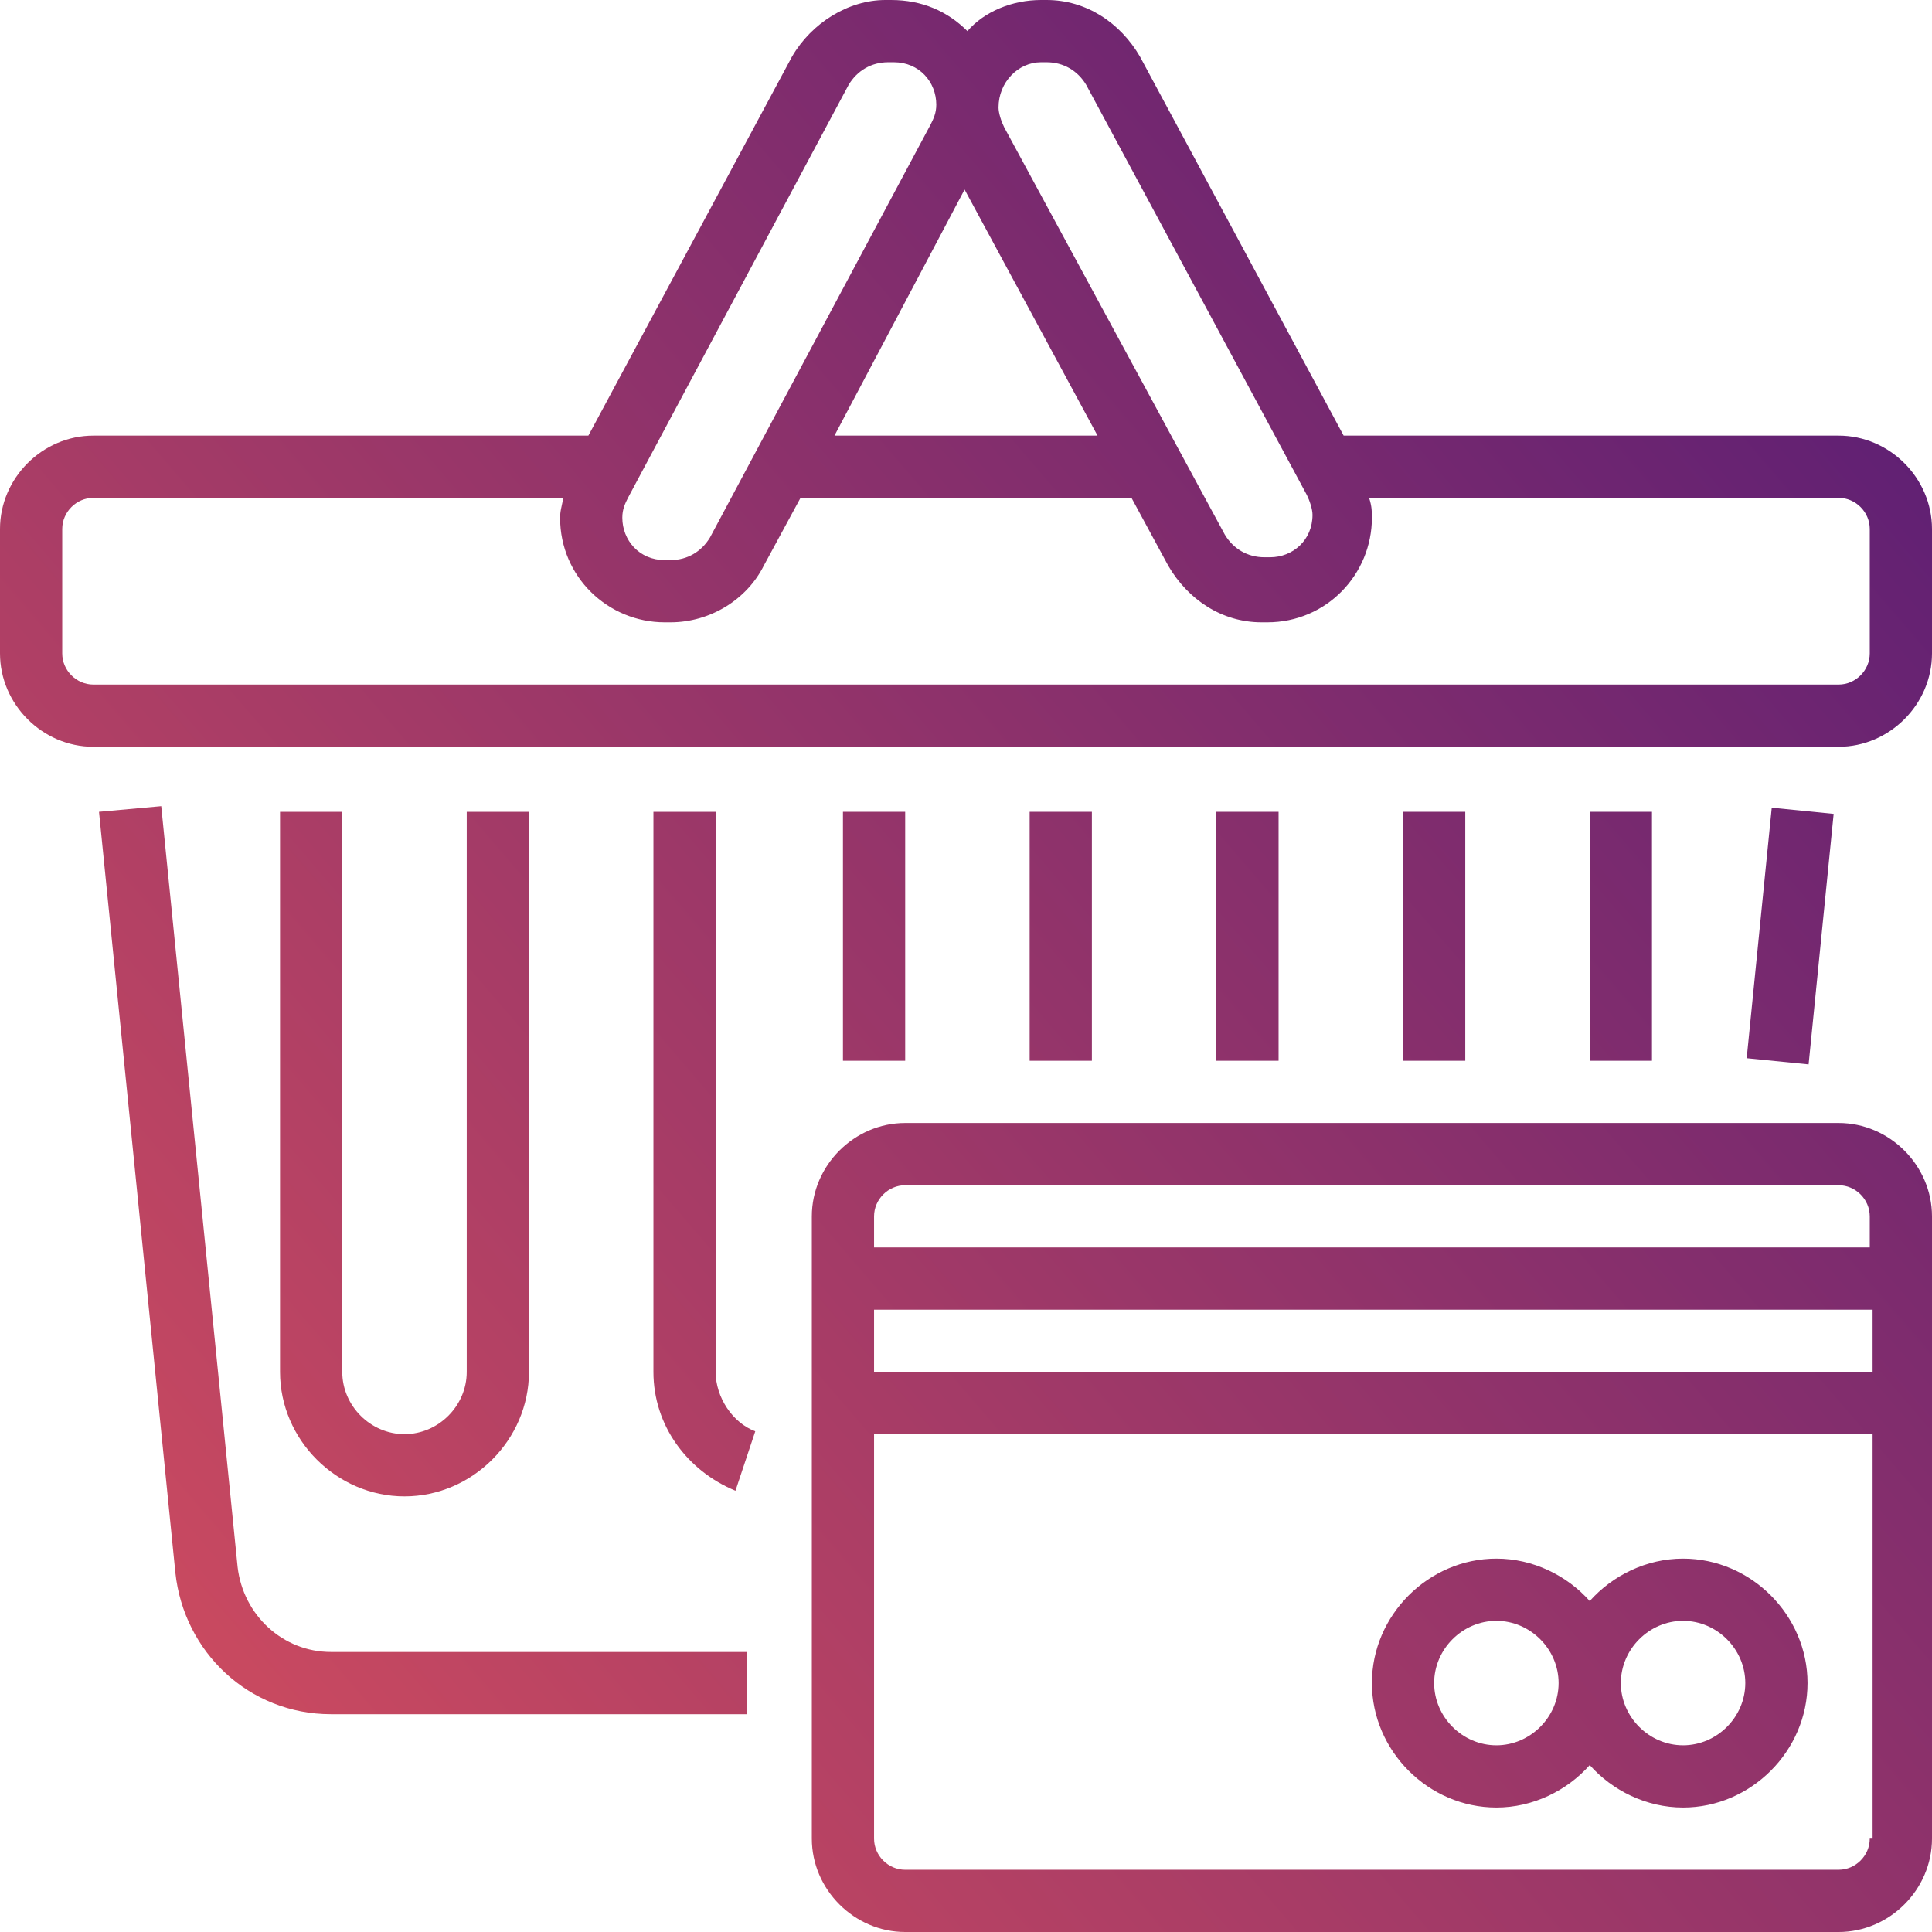<svg width="90" height="90" viewBox="0 0 90 90" fill="none" xmlns="http://www.w3.org/2000/svg">
<path d="M85.651 20.293H62.592L53.104 2.635C52.181 1.054 50.6 0 48.755 0H48.492C47.174 0 45.856 0.527 45.066 1.449C44.144 0.527 42.958 0 41.508 0H41.245C39.532 0 37.818 1.054 36.896 2.635L27.409 20.293H4.348C1.977 20.293 0 22.269 0 24.641V30.439C0 32.811 1.977 34.788 4.348 34.788H85.651C88.023 34.788 90 32.811 90 30.439V24.641C90 22.269 88.023 20.293 85.651 20.293ZM48.492 2.899H48.755C49.546 2.899 50.205 3.294 50.6 3.953L60.879 23.06C61.01 23.324 61.142 23.719 61.142 23.982C61.142 25.168 60.22 25.959 59.165 25.959H58.902C58.111 25.959 57.452 25.564 57.057 24.905L46.779 5.93C46.647 5.666 46.515 5.271 46.515 5.007C46.515 3.821 47.438 2.899 48.492 2.899ZM51.127 20.293H38.873L44.934 8.829L51.127 20.293ZM29.253 23.192L39.532 3.953C39.927 3.294 40.586 2.899 41.376 2.899H41.64C42.826 2.899 43.616 3.821 43.616 4.876C43.616 5.271 43.485 5.534 43.353 5.798L33.075 25.037C32.679 25.695 32.02 26.091 31.23 26.091H30.966C29.78 26.091 28.99 25.168 28.99 24.114C28.99 23.719 29.122 23.455 29.253 23.192ZM87.101 30.439C87.101 31.23 86.442 31.889 85.651 31.889H4.348C3.558 31.889 2.899 31.23 2.899 30.439V24.641C2.899 23.851 3.558 23.192 4.348 23.192H26.223C26.223 23.455 26.091 23.719 26.091 24.114C26.091 26.881 28.331 28.99 30.966 28.99H31.23C33.075 28.99 34.788 27.936 35.578 26.354L37.291 23.192H52.709L54.422 26.354C55.344 27.936 56.925 28.99 58.77 28.99H59.034C61.801 28.99 63.909 26.75 63.909 24.114C63.909 23.851 63.909 23.587 63.778 23.192H85.651C86.442 23.192 87.101 23.851 87.101 24.641V30.439Z" fill="url(#paint0_linear)"/>
<path d="M13.045 37.818V63.909C13.045 67.072 15.681 69.707 18.843 69.707C22.006 69.707 24.641 67.072 24.641 63.909V37.818H21.742V63.909C21.742 65.49 20.425 66.808 18.843 66.808C17.262 66.808 15.944 65.49 15.944 63.909V37.818H13.045Z" fill="url(#paint1_linear)"/>
<path d="M33.338 63.909V37.818H30.439V63.909C30.439 66.413 32.02 68.521 34.261 69.444L35.183 66.676C34.129 66.281 33.338 65.095 33.338 63.909Z" fill="url(#paint2_linear)"/>
<path d="M42.167 37.818H39.268V49.414H42.167V37.818Z" fill="url(#paint3_linear)"/>
<path d="M50.864 37.818H47.965V49.414H50.864V37.818Z" fill="url(#paint4_linear)"/>
<path d="M59.561 37.818H56.662V49.414H59.561V37.818Z" fill="url(#paint5_linear)"/>
<path d="M68.258 37.818H65.359V49.414H68.258V37.818Z" fill="url(#paint6_linear)"/>
<path d="M76.955 37.818H74.056V49.414H76.955V37.818Z" fill="url(#paint7_linear)"/>
<path d="M11.069 73.001L7.511 37.555L4.612 37.818L8.17 73.265C8.565 76.955 11.596 79.854 15.417 79.854H34.788V76.955H15.417C13.177 76.955 11.332 75.242 11.069 73.001Z" fill="url(#paint8_linear)"/>
<path d="M82.535 37.627L81.368 49.295L84.252 49.584L85.419 37.915L82.535 37.627Z" fill="url(#paint9_linear)"/>
<path d="M85.651 52.313H42.167C39.795 52.313 37.818 54.29 37.818 56.662V85.651C37.818 88.023 39.795 90 42.167 90H85.651C88.023 90 90 88.023 90 85.651V56.662C90 54.29 88.023 52.313 85.651 52.313ZM87.101 85.651C87.101 86.442 86.442 87.101 85.651 87.101H42.167C41.376 87.101 40.717 86.442 40.717 85.651V66.808H87.233V85.651H87.101ZM40.717 63.909V61.01H87.233V63.909H40.717ZM87.101 58.111H40.717V56.662C40.717 55.871 41.376 55.212 42.167 55.212H85.651C86.442 55.212 87.101 55.871 87.101 56.662V58.111Z" fill="url(#paint10_linear)"/>
<path d="M69.707 84.202C71.42 84.202 73.001 83.411 74.056 82.225C75.11 83.411 76.691 84.202 78.404 84.202C81.567 84.202 84.202 81.567 84.202 78.404C84.202 75.242 81.567 72.606 78.404 72.606C76.691 72.606 75.11 73.397 74.056 74.583C73.001 73.397 71.42 72.606 69.707 72.606C66.545 72.606 63.909 75.242 63.909 78.404C63.909 81.567 66.545 84.202 69.707 84.202ZM78.404 75.505C79.985 75.505 81.303 76.823 81.303 78.404C81.303 79.985 79.985 81.303 78.404 81.303C76.823 81.303 75.505 79.985 75.505 78.404C75.505 76.823 76.823 75.505 78.404 75.505ZM69.707 75.505C71.288 75.505 72.606 76.823 72.606 78.404C72.606 79.985 71.288 81.303 69.707 81.303C68.126 81.303 66.808 79.985 66.808 78.404C66.808 76.823 68.126 75.505 69.707 75.505Z" fill="url(#paint11_linear)"/>
<defs>
<linearGradient id="paint0_linear" x1="6.70552e-07" y1="90" x2="96.236" y2="7.253" gradientUnits="userSpaceOnUse">
<stop stop-color="#DA505D"/>
<stop offset="1" stop-color="#511A76"/>
</linearGradient>
<linearGradient id="paint1_linear" x1="6.70552e-07" y1="90" x2="96.236" y2="7.253" gradientUnits="userSpaceOnUse">
<stop stop-color="#DA505D"/>
<stop offset="1" stop-color="#511A76"/>
</linearGradient>
<linearGradient id="paint2_linear" x1="6.70552e-07" y1="90" x2="96.236" y2="7.253" gradientUnits="userSpaceOnUse">
<stop stop-color="#DA505D"/>
<stop offset="1" stop-color="#511A76"/>
</linearGradient>
<linearGradient id="paint3_linear" x1="6.70552e-07" y1="90" x2="96.236" y2="7.253" gradientUnits="userSpaceOnUse">
<stop stop-color="#DA505D"/>
<stop offset="1" stop-color="#511A76"/>
</linearGradient>
<linearGradient id="paint4_linear" x1="6.70552e-07" y1="90" x2="96.236" y2="7.253" gradientUnits="userSpaceOnUse">
<stop stop-color="#DA505D"/>
<stop offset="1" stop-color="#511A76"/>
</linearGradient>
<linearGradient id="paint5_linear" x1="6.70552e-07" y1="90" x2="96.236" y2="7.253" gradientUnits="userSpaceOnUse">
<stop stop-color="#DA505D"/>
<stop offset="1" stop-color="#511A76"/>
</linearGradient>
<linearGradient id="paint6_linear" x1="6.70552e-07" y1="90" x2="96.236" y2="7.253" gradientUnits="userSpaceOnUse">
<stop stop-color="#DA505D"/>
<stop offset="1" stop-color="#511A76"/>
</linearGradient>
<linearGradient id="paint7_linear" x1="6.70552e-07" y1="90" x2="96.236" y2="7.253" gradientUnits="userSpaceOnUse">
<stop stop-color="#DA505D"/>
<stop offset="1" stop-color="#511A76"/>
</linearGradient>
<linearGradient id="paint8_linear" x1="6.70552e-07" y1="90" x2="96.236" y2="7.253" gradientUnits="userSpaceOnUse">
<stop stop-color="#DA505D"/>
<stop offset="1" stop-color="#511A76"/>
</linearGradient>
<linearGradient id="paint9_linear" x1="6.70552e-07" y1="90" x2="96.236" y2="7.253" gradientUnits="userSpaceOnUse">
<stop stop-color="#DA505D"/>
<stop offset="1" stop-color="#511A76"/>
</linearGradient>
<linearGradient id="paint10_linear" x1="6.70552e-07" y1="90" x2="96.236" y2="7.253" gradientUnits="userSpaceOnUse">
<stop stop-color="#DA505D"/>
<stop offset="1" stop-color="#511A76"/>
</linearGradient>
<linearGradient id="paint11_linear" x1="6.70552e-07" y1="90" x2="96.236" y2="7.253" gradientUnits="userSpaceOnUse">
<stop stop-color="#DA505D"/>
<stop offset="1" stop-color="#511A76"/>
</linearGradient>
</defs>
</svg>
